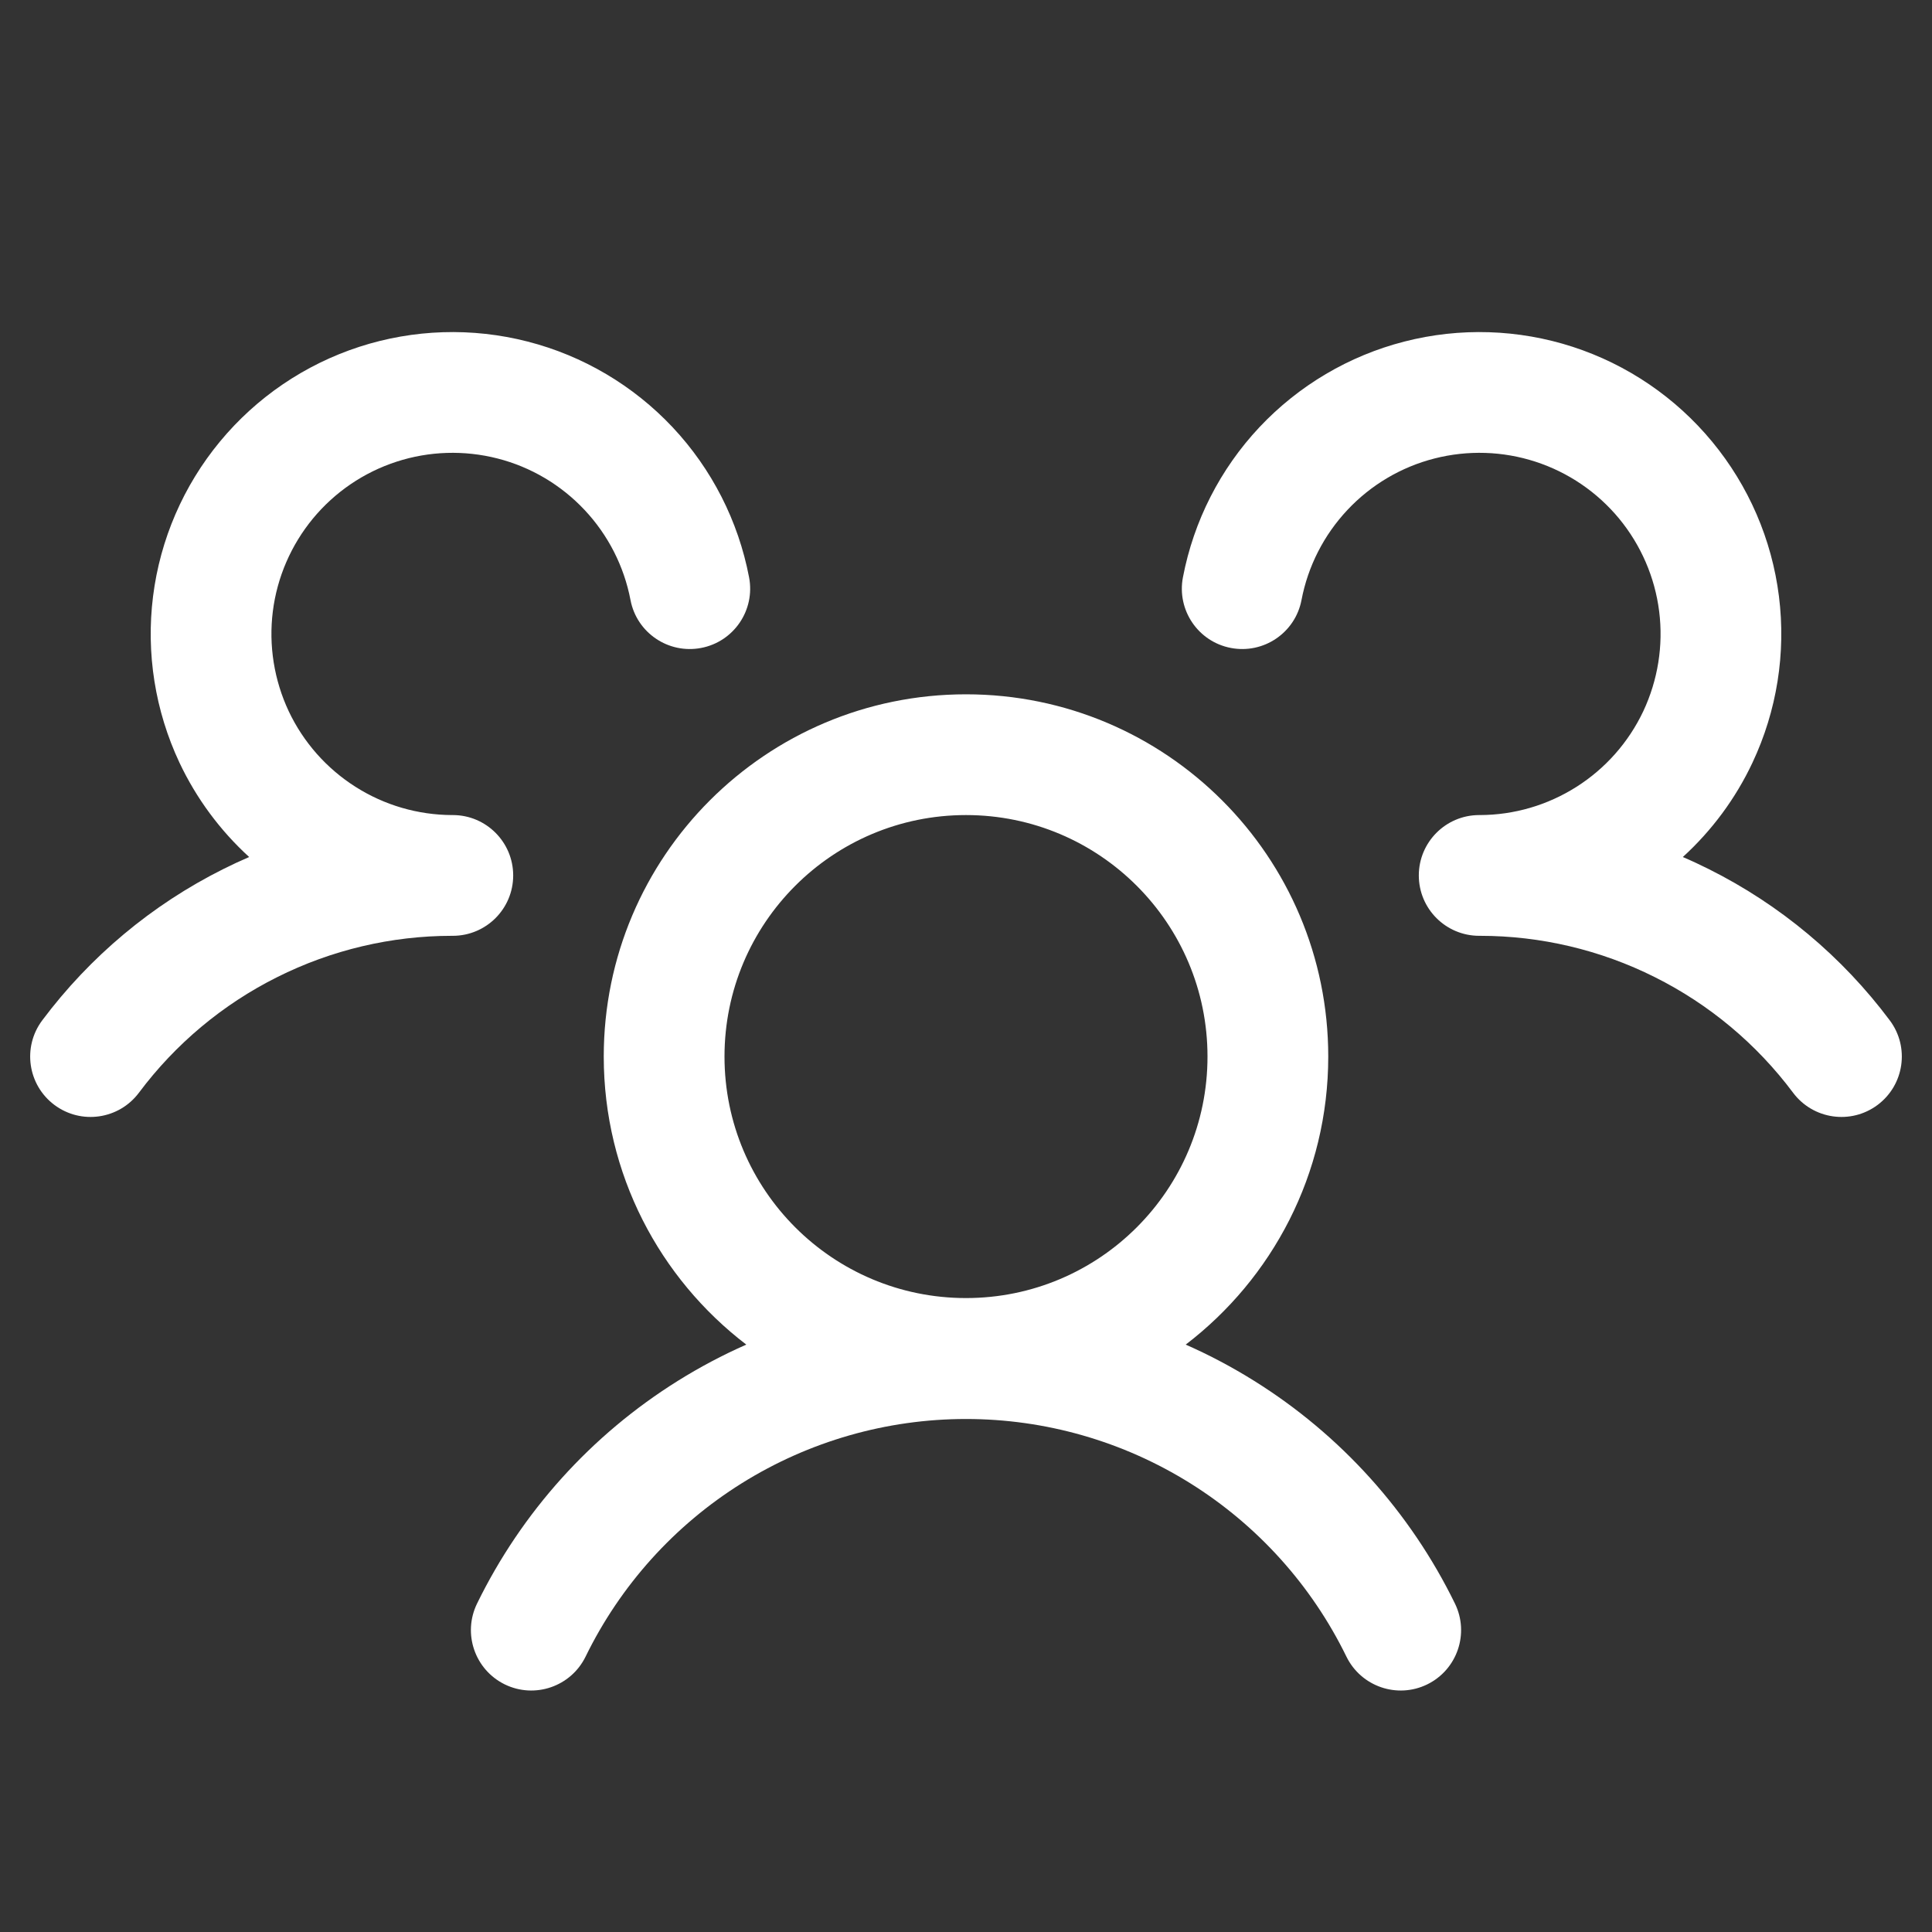 <svg width="32" height="32" viewBox="0 0 32 32" fill="none" xmlns="http://www.w3.org/2000/svg">
<rect x="0" y="0" width="32" height="32" fill="#333333" stroke="none"/>
<path fill-rule="evenodd" clip-rule="evenodd" d="M8.241 7.594C7.689 7.453 7.109 7.471 6.568 7.647C6.026 7.823 5.546 8.15 5.183 8.589C4.821 9.028 4.59 9.561 4.519 10.126C4.448 10.691 4.54 11.264 4.782 11.78C5.025 12.294 5.41 12.73 5.891 13.034C6.368 13.337 6.922 13.498 7.487 13.5C7.492 13.5 7.497 13.5 7.502 13.5C8.053 13.501 8.5 13.949 8.5 14.5C8.5 15.052 8.053 15.499 7.501 15.5C7.496 15.5 7.491 15.5 7.485 15.5C6.481 15.5 5.49 15.734 4.592 16.184C3.689 16.635 2.905 17.291 2.301 18.099C1.97 18.541 1.344 18.632 0.901 18.301C0.459 17.97 0.368 17.344 0.699 16.901C1.49 15.844 2.516 14.985 3.697 14.395C3.839 14.324 3.982 14.257 4.127 14.195C3.646 13.756 3.253 13.226 2.973 12.633C2.569 11.774 2.417 10.818 2.535 9.877C2.653 8.935 3.037 8.047 3.642 7.315C4.246 6.584 5.046 6.039 5.949 5.745C6.851 5.452 7.818 5.421 8.738 5.657C9.657 5.892 10.49 6.385 11.14 7.076C11.79 7.768 12.229 8.63 12.407 9.562C12.511 10.105 12.155 10.629 11.613 10.732C11.07 10.836 10.546 10.48 10.443 9.938C10.336 9.378 10.072 8.861 9.682 8.446C9.292 8.031 8.793 7.735 8.241 7.594ZM25.432 7.647C24.891 7.471 24.311 7.453 23.759 7.594C23.207 7.735 22.707 8.031 22.318 8.446C21.928 8.861 21.664 9.378 21.557 9.938C21.454 10.48 20.93 10.836 20.387 10.732C19.845 10.629 19.489 10.105 19.593 9.562C19.771 8.63 20.21 7.768 20.86 7.076C21.51 6.385 22.343 5.892 23.262 5.657C24.181 5.421 25.149 5.452 26.051 5.745C26.954 6.039 27.754 6.584 28.358 7.315C28.963 8.047 29.347 8.935 29.465 9.877C29.583 10.818 29.431 11.774 29.026 12.633C28.747 13.226 28.354 13.756 27.873 14.195C28.018 14.257 28.161 14.324 28.303 14.395C29.484 14.985 30.511 15.844 31.301 16.901C31.632 17.344 31.541 17.97 31.099 18.301C30.656 18.632 30.03 18.541 29.699 18.099C29.095 17.291 28.311 16.635 27.408 16.184C26.51 15.734 25.519 15.5 24.515 15.5C24.509 15.5 24.504 15.5 24.499 15.5C23.947 15.499 23.5 15.052 23.5 14.5C23.5 13.949 23.947 13.501 24.498 13.5C24.503 13.5 24.507 13.5 24.511 13.5C25.077 13.499 25.631 13.337 26.109 13.034C26.59 12.73 26.975 12.294 27.218 11.78C27.46 11.264 27.552 10.691 27.481 10.126C27.41 9.561 27.179 9.028 26.817 8.589C26.454 8.15 25.974 7.823 25.432 7.647ZM16 13.5C13.791 13.5 12 15.291 12 17.5C12 19.709 13.791 21.5 16 21.5C18.209 21.5 20 19.709 20 17.5C20 15.291 18.209 13.5 16 13.5ZM10 17.5C10 14.186 12.686 11.5 16 11.5C19.314 11.5 22 14.186 22 17.5C22 19.445 21.074 21.174 19.639 22.271C20.03 22.443 20.409 22.644 20.774 22.872C22.206 23.766 23.358 25.044 24.099 26.561C24.341 27.058 24.135 27.656 23.639 27.899C23.142 28.141 22.544 27.935 22.301 27.439C21.725 26.259 20.829 25.264 19.715 24.568C18.601 23.872 17.314 23.503 16 23.503C14.687 23.503 13.399 23.872 12.285 24.568C11.171 25.264 10.275 26.259 9.699 27.439C9.456 27.935 8.858 28.141 8.361 27.899C7.865 27.656 7.659 27.058 7.901 26.561C8.642 25.044 9.794 23.766 11.226 22.872C11.591 22.644 11.97 22.443 12.361 22.271C10.926 21.174 10 19.445 10 17.5Z" fill="white"/>
</svg>
